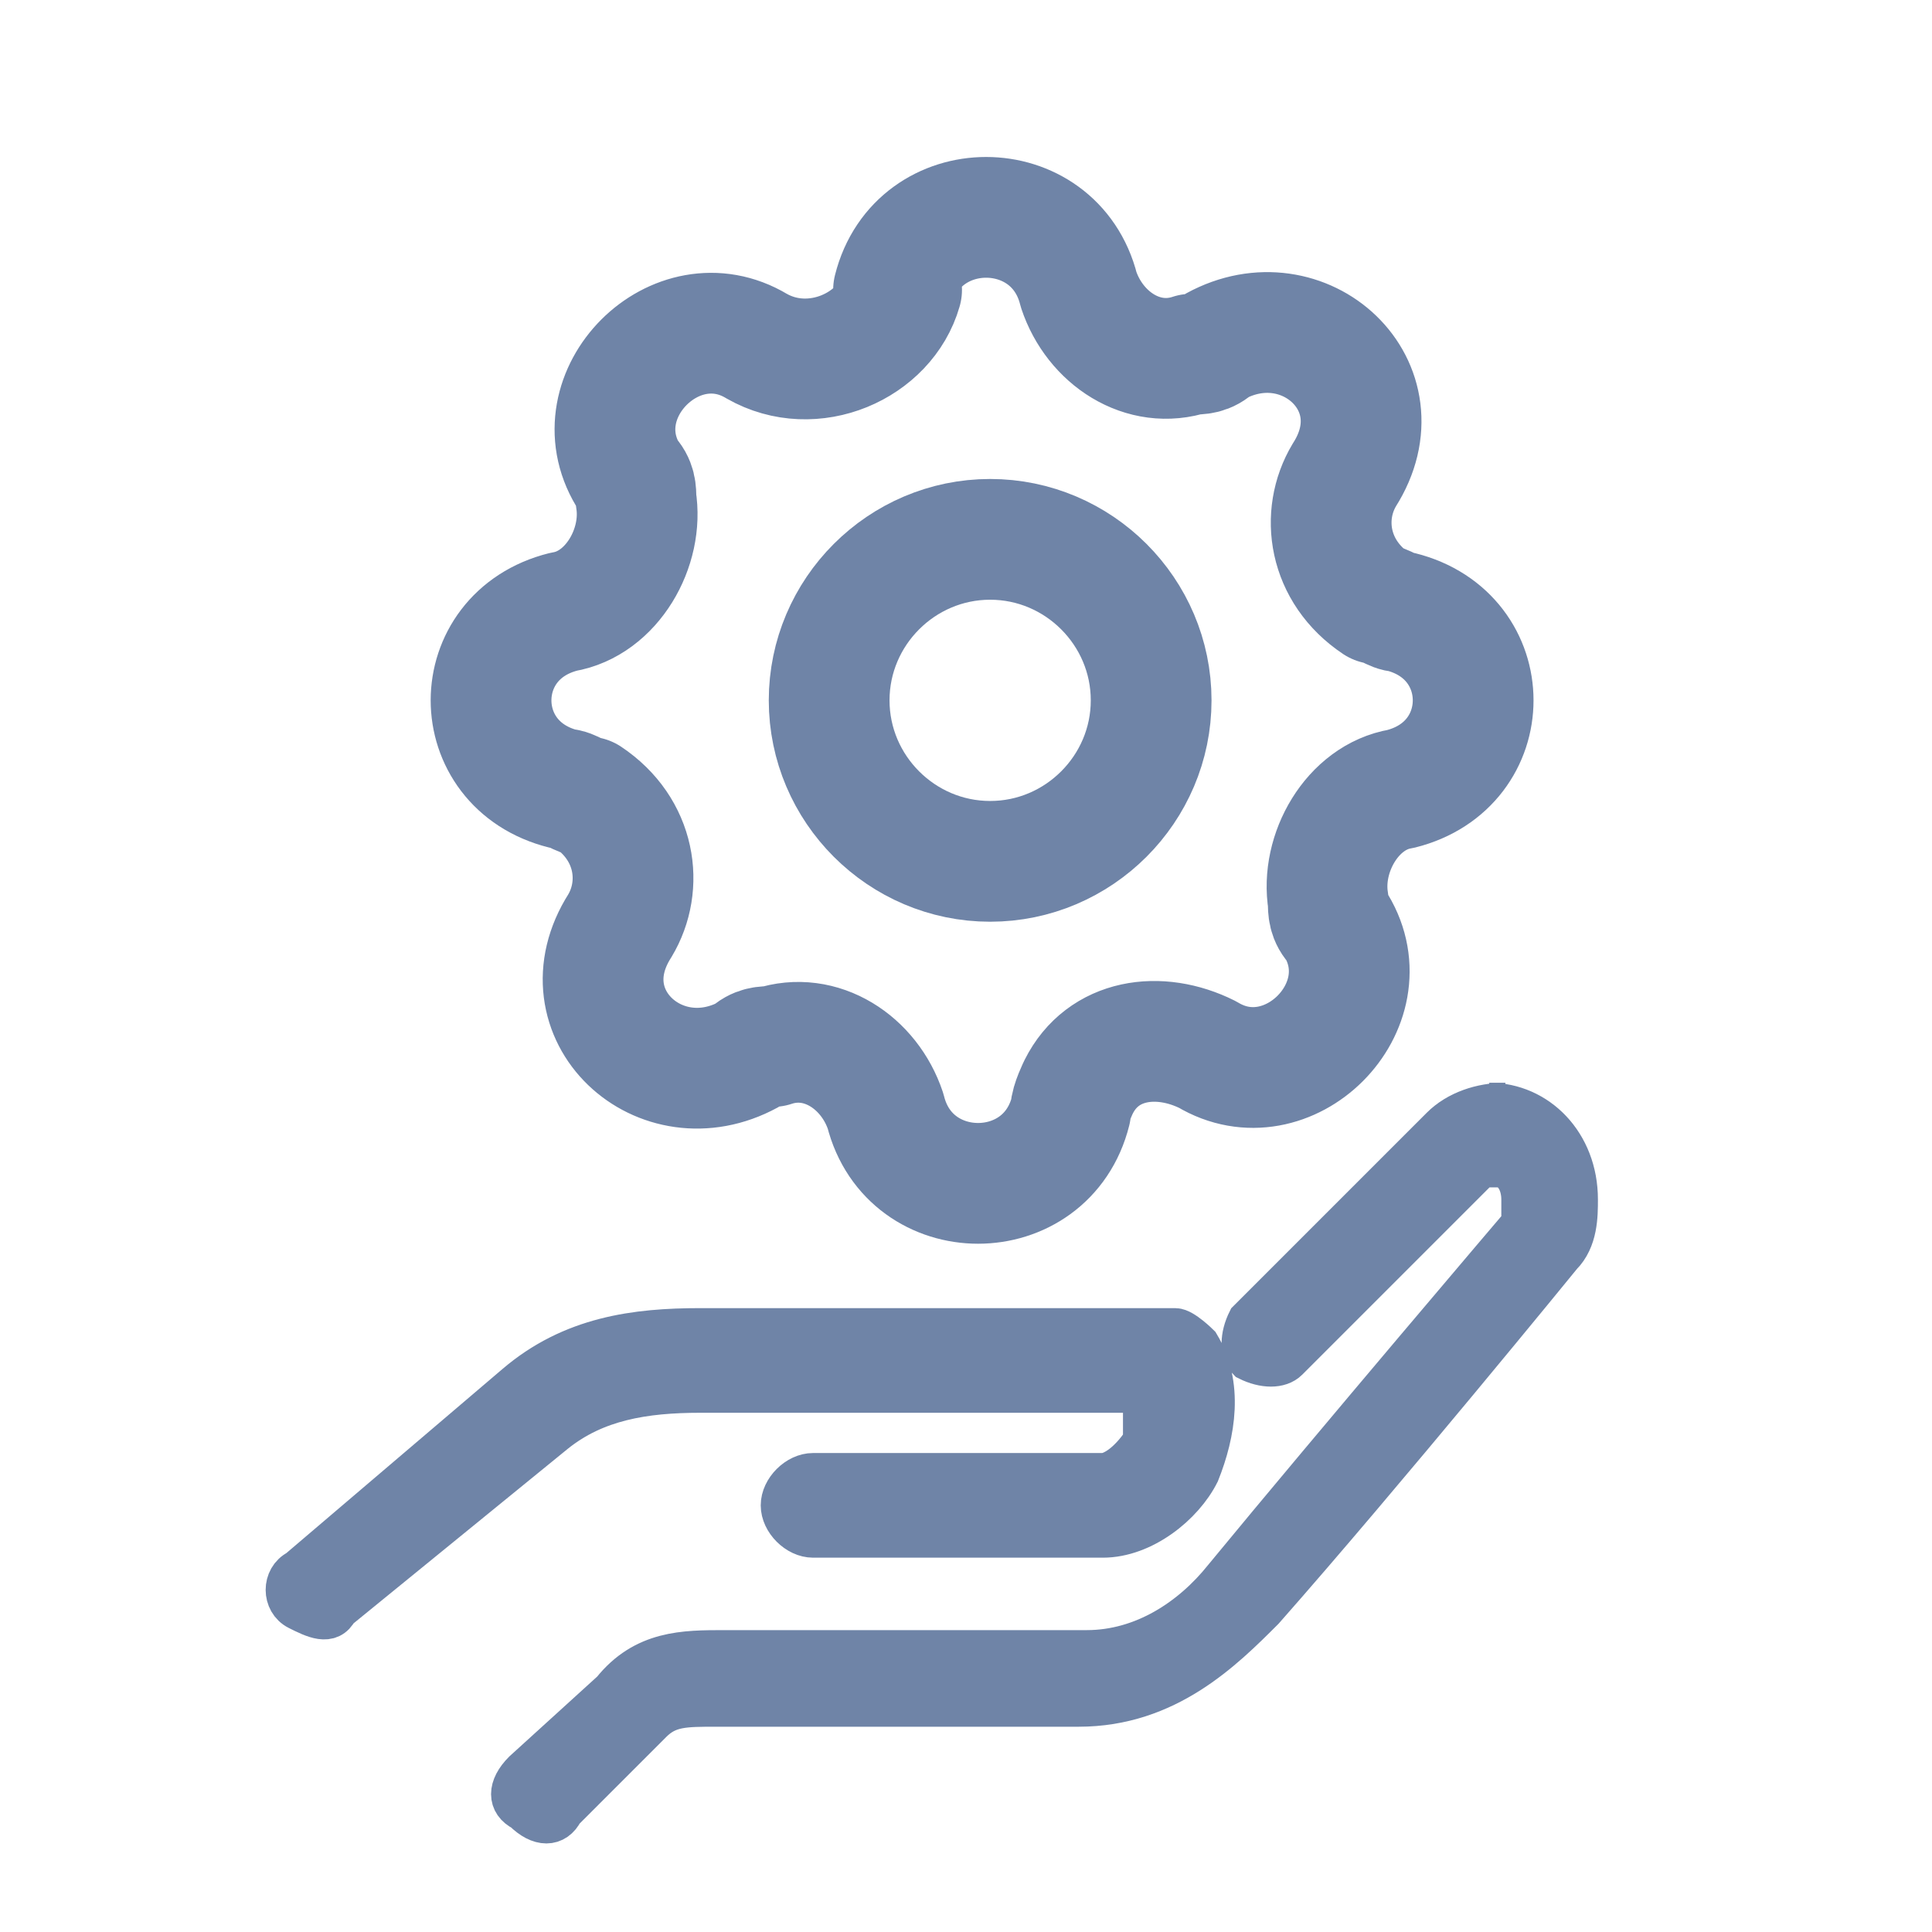 <?xml version="1.0" encoding="UTF-8"?>
<svg id="Layer_1" xmlns="http://www.w3.org/2000/svg" version="1.1" xmlns:cc="http://creativecommons.org/ns#" xmlns:dc="http://purl.org/dc/elements/1.1/" xmlns:inkscape="http://www.inkscape.org/namespaces/inkscape" xmlns:rdf="http://www.w3.org/1999/02/22-rdf-syntax-ns#" xmlns:sodipodi="http://sodipodi.sourceforge.net/DTD/sodipodi-0.dtd" xmlns:svg="http://www.w3.org/2000/svg" viewBox="0 0 24 24">
  <!-- Generator: Adobe Illustrator 29.1.0, SVG Export Plug-In . SVG Version: 2.1.0 Build 142)  -->
  <defs>
    <style>
      .st0 {
        fill: none;
        stroke-linecap: round;
        stroke-linejoin: round;
        stroke-width: 1.5px;
      }

      .st0, .st1 {
        stroke: #6f84a7;
      }

      .st1 {
        fill: #6f84a7;
        stroke-miterlimit: 10;
        stroke-width: .5px;
      }
    </style>
  </defs>
  <path class="st1" d="M18.7,13.7c-.3,0-.6.1-.8.3h0s-.5.5-1.1,1.1-1.1,1.1-1.3,1.3c-.1.2-.1.4,0,.5.2.1.4.1.5,0h0c.1-.1.7-.7,1.3-1.3s1.1-1.1,1.1-1.1h0c0,0,.1,0,.2,0,.2,0,.3.2.3.4s0,.2,0,.3h0s-2.3,2.7-3.7,4.4c-.4.5-1,.9-1.7.9h-4.5c-.5,0-1,0-1.4.5l-1.1,1c-.2.2-.2.4,0,.5.2.2.4.2.5,0h0s1.1-1.1,1.1-1.1c.2-.2.4-.2.8-.2h4.5c1.1,0,1.8-.7,2.3-1.2,1.5-1.7,3.7-4.4,3.7-4.4,0,0,0,0,0,0,.2-.2.2-.5.2-.7,0-.7-.5-1.2-1.1-1.2ZM8.7,16.5c-.8,0-1.6.1-2.3.7l-2.7,2.3c-.2.1-.2.4,0,.5s.4.2.5,0l2.7-2.2c.5-.4,1.1-.5,1.8-.5h5.5c0,.2,0,.4,0,.6-.2.3-.4.4-.5.4h-3.6c-.2,0-.4.2-.4.4s.2.4.4.4h3.6c.5,0,1-.4,1.2-.8.2-.5.3-1.1,0-1.6,0,0-.2-.2-.3-.2h-5.8Z"/>
  <path class="st0" d="M11.1,3.6c.3-1.2,2-1.2,2.3,0,.2.6.8,1,1.4.8.1,0,.2,0,.3-.1,1.1-.6,2.3.5,1.6,1.6-.3.5-.2,1.2.4,1.6.1,0,.2.1.3.1,1.2.3,1.2,1.9,0,2.2-.6.1-1,.8-.9,1.4,0,.1,0,.2.1.3.6,1-.6,2.2-1.6,1.6-.6-.3-1.3-.2-1.6.4,0,0-.1.2-.1.3-.3,1.2-2,1.2-2.3,0-.2-.6-.8-1-1.4-.8-.1,0-.2,0-.3.1-1.1.6-2.3-.5-1.6-1.6.3-.5.2-1.2-.4-1.6-.1,0-.2-.1-.3-.1-1.2-.3-1.2-1.9,0-2.2.6-.1,1-.8.9-1.4,0-.1,0-.2-.1-.3-.6-1,.6-2.2,1.6-1.6.7.4,1.6,0,1.8-.7Z"/>
  <path class="st0" d="M14.3,8.7c0,1.1-.9,2-2,2s-2-.9-2-2,.9-2,2-2,2,.9,2,2Z"/>
</svg>